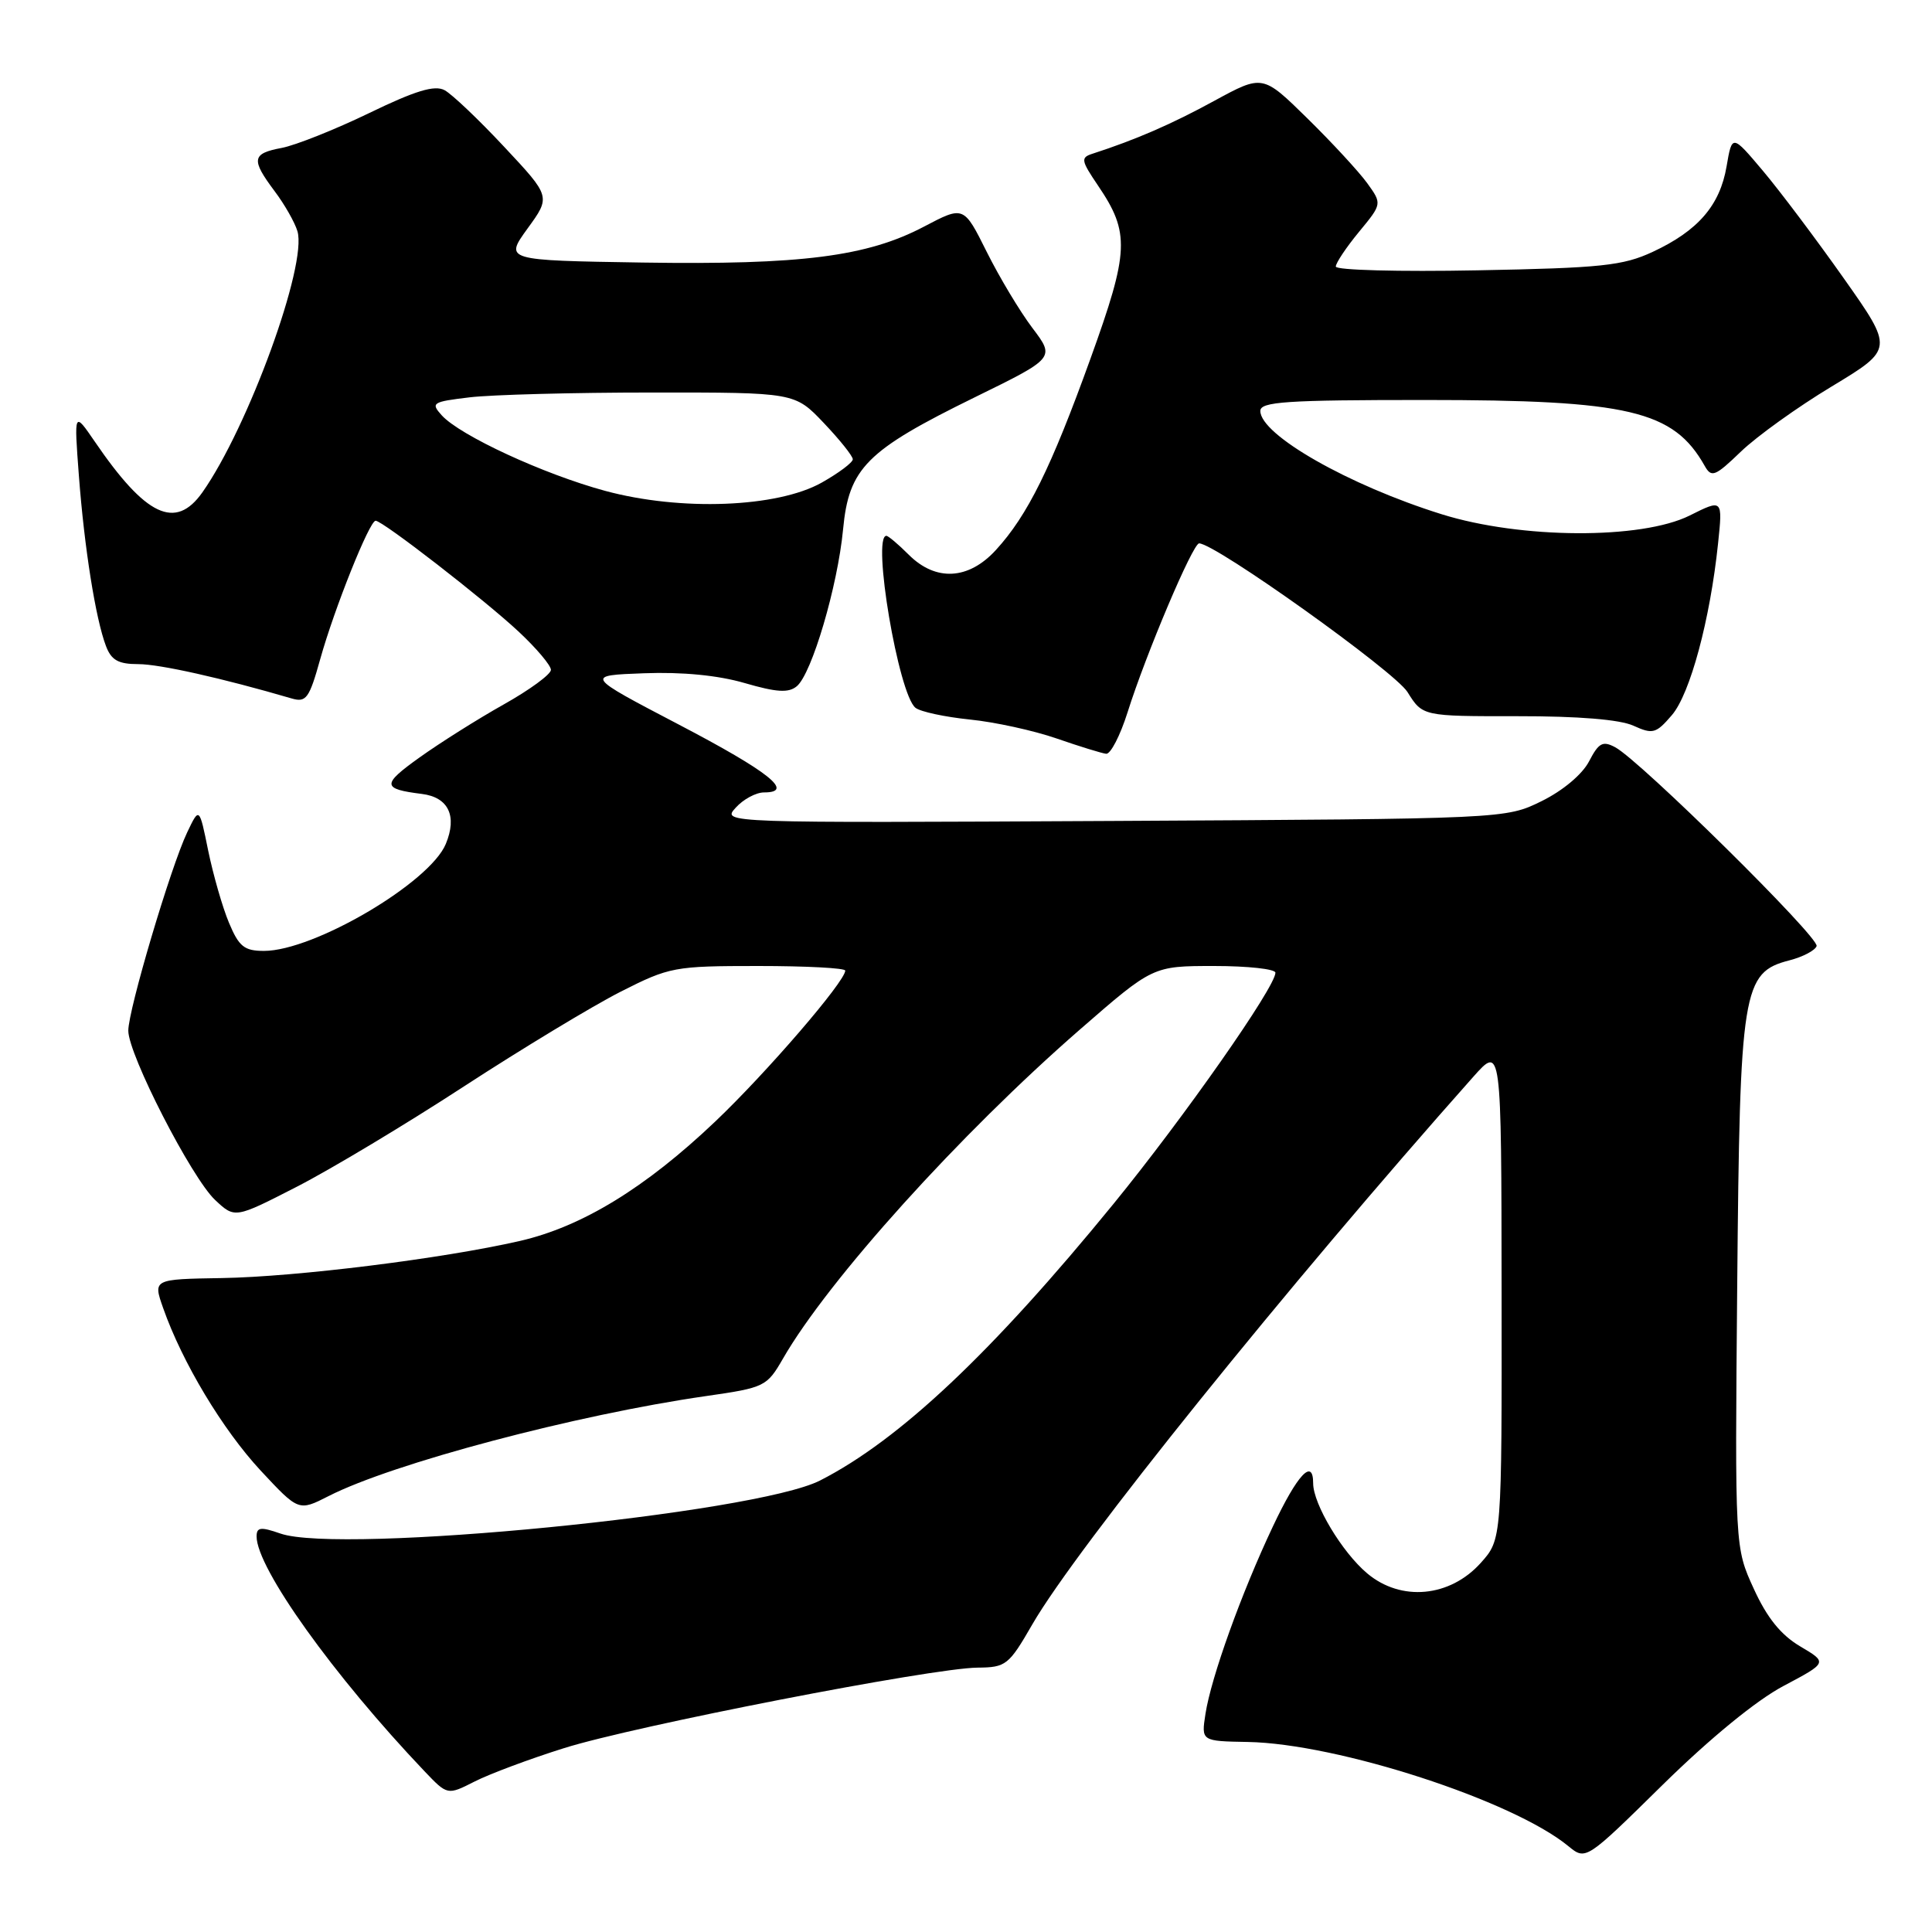 <?xml version="1.0" encoding="UTF-8" standalone="no"?>
<!DOCTYPE svg PUBLIC "-//W3C//DTD SVG 1.1//EN" "http://www.w3.org/Graphics/SVG/1.1/DTD/svg11.dtd" >
<svg xmlns="http://www.w3.org/2000/svg" xmlns:xlink="http://www.w3.org/1999/xlink" version="1.1" viewBox="0 0 256 256">
 <g >
 <path fill="currentColor"
d=" M 236.34 223.39 C 242.17 220.30 242.17 220.30 238.53 218.15 C 235.98 216.64 234.14 214.37 232.39 210.53 C 229.88 205.06 229.88 205.06 230.19 170.28 C 230.54 131.01 230.88 128.86 237.11 127.25 C 238.90 126.79 240.52 125.93 240.71 125.36 C 241.09 124.23 217.33 100.78 214.03 99.02 C 212.37 98.13 211.84 98.42 210.56 100.88 C 209.67 102.60 207.10 104.76 204.28 106.15 C 199.50 108.50 199.50 108.50 147.57 108.78 C 95.64 109.05 95.64 109.05 97.48 107.03 C 98.48 105.91 100.18 105.00 101.24 105.00 C 105.35 105.00 101.90 102.26 89.93 96.00 C 77.50 89.50 77.50 89.50 85.34 89.21 C 90.39 89.02 95.15 89.48 98.68 90.51 C 102.91 91.74 104.49 91.84 105.58 90.93 C 107.57 89.28 110.99 77.68 111.71 70.16 C 112.48 62.01 114.78 59.70 129.15 52.65 C 139.80 47.43 139.80 47.43 136.80 43.46 C 135.15 41.28 132.43 36.75 130.75 33.38 C 127.70 27.26 127.70 27.26 122.45 30.02 C 114.90 34.00 106.17 35.11 85.18 34.79 C 66.85 34.50 66.85 34.50 69.91 30.27 C 72.98 26.05 72.98 26.05 66.82 19.47 C 63.44 15.85 59.88 12.47 58.91 11.95 C 57.59 11.24 55.05 12.01 48.90 14.99 C 44.37 17.18 39.16 19.25 37.33 19.60 C 33.37 20.34 33.24 21.12 36.38 25.32 C 37.70 27.07 39.06 29.46 39.41 30.63 C 40.75 35.05 32.89 56.63 26.81 65.25 C 23.25 70.28 19.32 68.42 12.55 58.50 C 9.81 54.50 9.81 54.50 10.45 63.00 C 11.17 72.56 12.67 82.00 14.04 85.60 C 14.75 87.48 15.68 88.00 18.32 88.00 C 21.15 88.00 29.42 89.85 38.65 92.55 C 40.57 93.11 40.98 92.55 42.43 87.34 C 44.30 80.64 48.96 69.00 49.77 69.00 C 50.70 69.00 64.24 79.50 68.75 83.72 C 71.09 85.91 73.00 88.17 73.00 88.76 C 73.00 89.35 70.19 91.41 66.75 93.34 C 63.31 95.27 58.28 98.44 55.56 100.39 C 50.57 103.96 50.61 104.54 55.90 105.20 C 59.42 105.64 60.61 108.12 59.07 111.83 C 56.94 116.97 41.59 126.00 34.98 126.00 C 32.37 126.00 31.66 125.43 30.34 122.27 C 29.48 120.22 28.25 115.92 27.59 112.73 C 26.41 106.92 26.41 106.92 24.80 110.30 C 22.62 114.87 17.00 133.80 17.00 136.57 C 17.00 139.73 25.38 156.07 28.50 159.00 C 31.12 161.46 31.12 161.46 39.31 157.26 C 43.82 154.95 53.80 148.96 61.50 143.94 C 69.20 138.93 78.53 133.29 82.23 131.41 C 88.72 128.12 89.34 128.00 100.48 128.00 C 106.81 128.00 112.00 128.27 112.00 128.61 C 112.00 130.04 101.54 142.18 94.76 148.62 C 85.51 157.41 77.11 162.54 68.90 164.43 C 58.69 166.77 39.28 169.19 29.39 169.35 C 20.27 169.50 20.27 169.50 21.62 173.33 C 24.15 180.53 29.50 189.43 34.53 194.85 C 39.57 200.26 39.57 200.26 43.54 198.24 C 52.02 193.91 76.34 187.46 93.53 184.99 C 101.33 183.87 101.61 183.73 103.75 180.02 C 109.74 169.61 127.19 150.27 143.08 136.43 C 152.76 128.00 152.76 128.00 160.88 128.00 C 165.35 128.00 169.00 128.40 169.00 128.89 C 169.00 130.78 156.90 148.05 147.56 159.50 C 131.44 179.25 119.19 190.80 108.67 196.17 C 100.03 200.58 45.11 205.98 37.15 203.20 C 34.54 202.29 34.00 202.36 34.00 203.59 C 34.00 207.77 44.19 222.02 56.25 234.70 C 59.29 237.89 59.29 237.89 62.89 236.06 C 64.88 235.05 70.20 233.06 74.73 231.64 C 84.08 228.69 123.52 221.02 129.53 220.97 C 133.30 220.94 133.67 220.65 136.80 215.22 C 142.66 205.07 170.60 170.38 195.22 142.68 C 198.94 138.50 198.94 138.50 198.97 171.23 C 199.00 203.97 199.00 203.97 196.22 207.08 C 192.13 211.65 185.65 212.26 181.16 208.48 C 177.83 205.68 174.00 199.29 174.00 196.54 C 174.00 193.14 171.91 195.38 168.67 202.25 C 164.49 211.09 160.48 222.25 159.73 227.10 C 159.17 230.71 159.17 230.71 165.34 230.82 C 177.24 231.03 200.48 238.58 207.81 244.62 C 210.13 246.52 210.13 246.52 220.31 236.50 C 226.58 230.34 232.75 225.28 236.34 223.39 Z  M 149.40 94.41 C 151.83 86.69 158.05 72.00 158.89 72.00 C 161.03 72.00 184.78 88.95 186.50 91.70 C 188.50 94.91 188.50 94.91 201.07 94.90 C 209.15 94.89 214.65 95.34 216.44 96.16 C 219.00 97.32 219.43 97.21 221.53 94.76 C 223.95 91.95 226.60 82.10 227.65 72.03 C 228.27 66.12 228.27 66.12 223.89 68.31 C 217.49 71.50 201.52 71.42 191.03 68.14 C 178.70 64.29 167.00 57.62 167.00 54.45 C 167.00 53.23 170.43 53.00 188.82 53.00 C 215.82 53.00 221.74 54.39 225.88 61.73 C 226.78 63.33 227.25 63.14 230.69 59.83 C 232.78 57.82 238.19 53.93 242.71 51.21 C 250.92 46.25 250.92 46.25 244.31 36.88 C 240.67 31.72 235.85 25.31 233.60 22.64 C 229.51 17.79 229.51 17.79 228.78 22.05 C 227.90 27.22 224.99 30.58 219.00 33.37 C 215.05 35.21 212.21 35.51 195.75 35.82 C 185.44 36.02 177.00 35.80 177.00 35.32 C 177.00 34.85 178.38 32.78 180.07 30.73 C 183.14 27.01 183.14 27.01 181.15 24.25 C 180.05 22.74 176.49 18.88 173.23 15.68 C 167.31 9.87 167.31 9.87 160.90 13.36 C 155.25 16.45 150.50 18.51 144.76 20.37 C 143.17 20.88 143.24 21.26 145.48 24.57 C 149.74 30.85 149.64 33.27 144.48 47.56 C 139.26 62.02 136.17 68.28 131.96 72.88 C 128.34 76.84 123.99 77.08 120.41 73.50 C 119.03 72.12 117.70 71.00 117.45 71.00 C 115.50 71.00 119.06 92.03 121.31 93.79 C 121.97 94.31 125.20 95.00 128.50 95.34 C 131.80 95.67 136.97 96.80 140.00 97.85 C 143.03 98.90 145.98 99.81 146.57 99.88 C 147.15 99.95 148.43 97.48 149.40 94.41 Z  M 80.18 65.04 C 72.03 62.83 60.96 57.71 58.53 55.03 C 57.05 53.39 57.28 53.24 62.22 52.65 C 65.13 52.30 76.01 52.01 86.40 52.01 C 105.31 52.00 105.31 52.00 109.15 56.04 C 111.27 58.27 113.00 60.43 113.00 60.86 C 113.00 61.28 111.15 62.67 108.88 63.95 C 102.98 67.26 90.19 67.75 80.18 65.04 Z "/>
</g>
</svg>